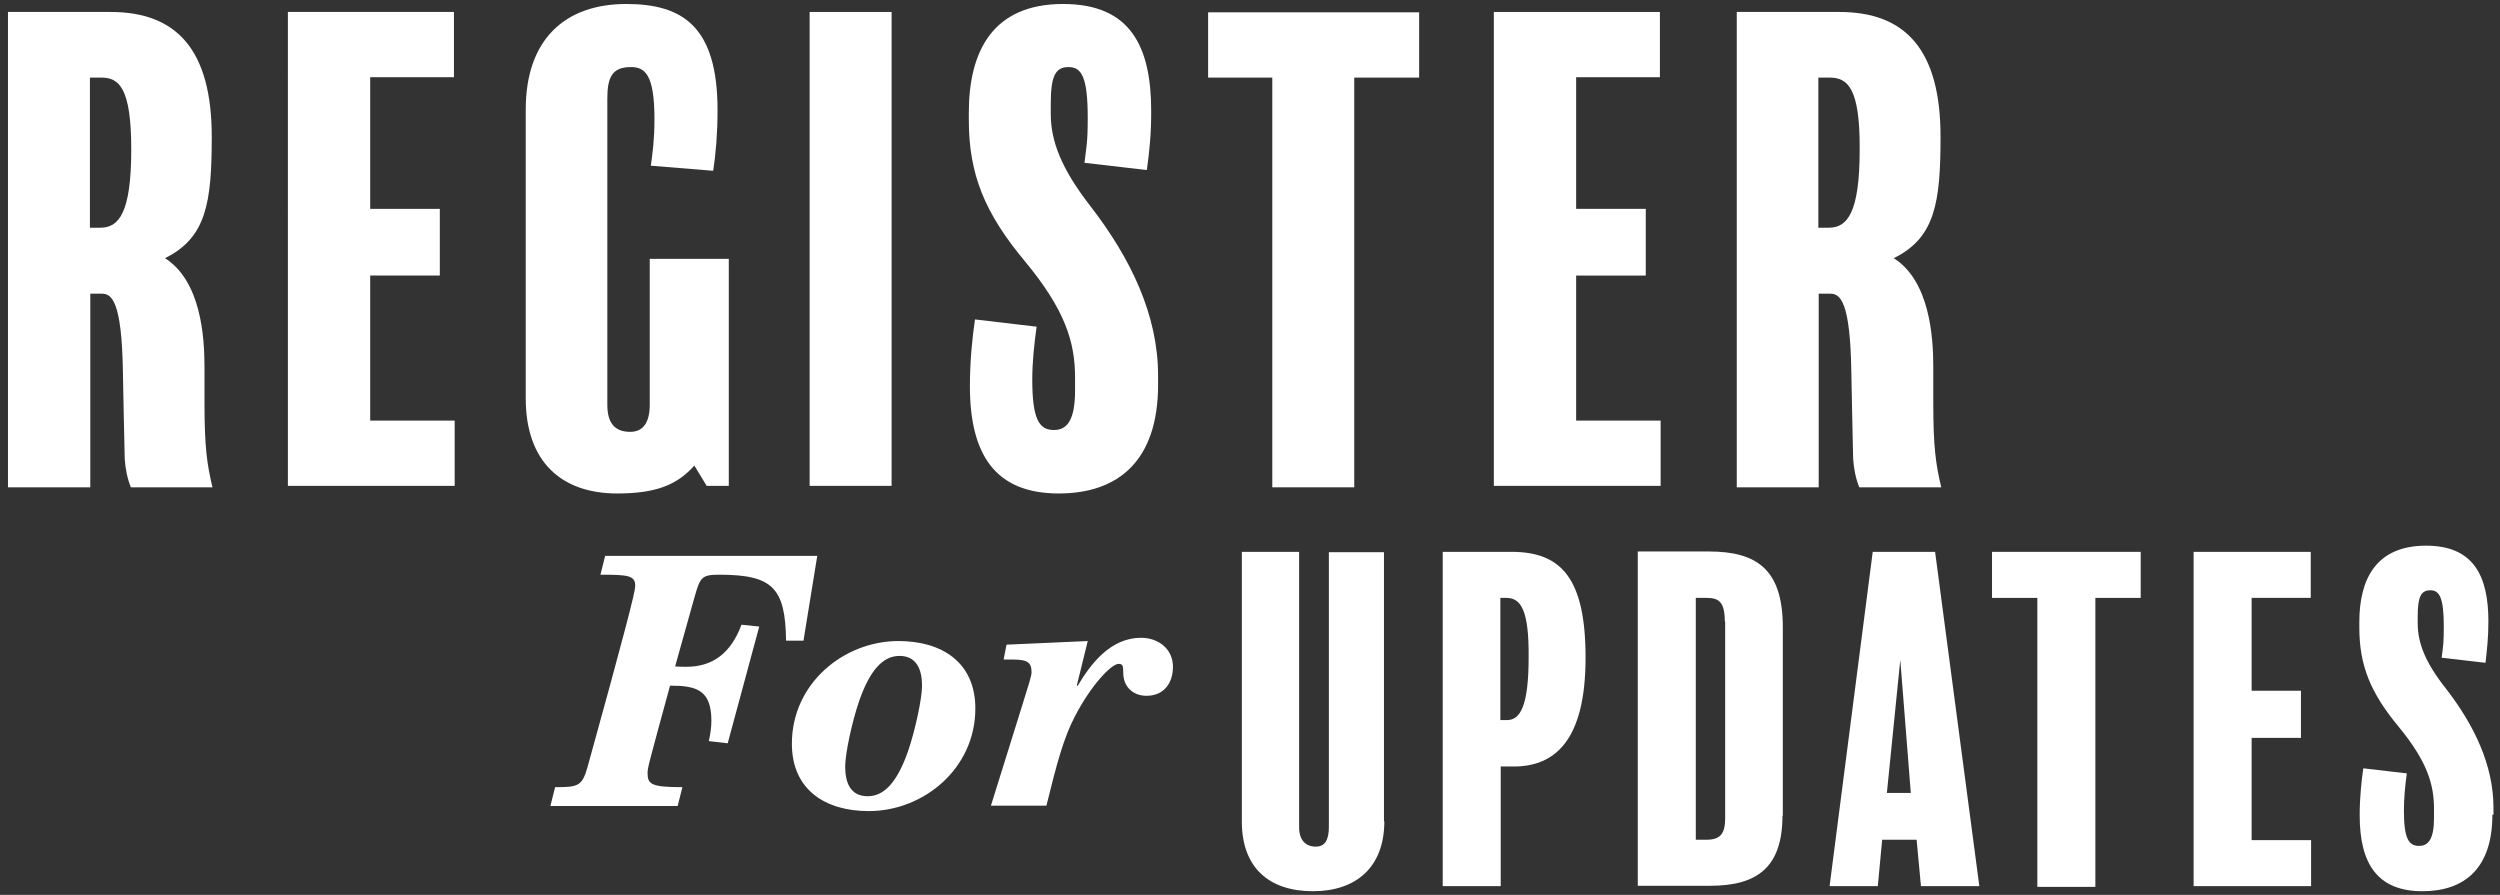 <?xml version="1.0" encoding="utf-8"?>
<!-- Generator: Adobe Illustrator 27.5.0, SVG Export Plug-In . SVG Version: 6.00 Build 0)  -->
<svg version="1.1" id="Layer_1" xmlns="http://www.w3.org/2000/svg" xmlns:xlink="http://www.w3.org/1999/xlink" x="0px" y="0px"
	 viewBox="0 0 689.5 246.8" style="enable-background:new 0 0 689.5 246.8;" xml:space="preserve">
<rect x="0" y="0" width="689.5" height="246.8" fill="#333333" stroke="none"/>
<style type="text/css">
	.st0{fill:#FFFFFF;}
</style>
<g>
	<path class="st0" d="M36.1,134.4c-1-2.4-1.5-5.1-1.7-7.8c-0.3-11.4-0.3-15.7-0.5-24c-0.3-19.6-3.1-21.6-5.8-21.6h-3.2v53.4H2.2V3.3
		h28.3c18.2,0,27.9,10.4,27.9,34.4c0,18.2-1.5,27.9-12.9,33.5c9.9,6.3,10.9,21.6,10.9,30v9.9c0,12.3,0.7,17,2.2,23.3H36.1z
		 M27.9,21.4h-3.1v41.4h2.9c5.1,0,8.5-4.1,8.5-21.6C36.2,24.1,32.8,21.4,27.9,21.4z"/>
	<path class="st0" d="M125.4,134h-46V3.3h45.8v18h-23.1v36.3h19.2V76h-19.2v40h23.3V134z"/>
	<path class="st0" d="M201,134h-6.1l-3.4-5.6c-4.8,5.4-10.7,7.7-21.3,7.7c-15.3,0-25.2-8.7-25.2-26.2V30.2
		c0-19.4,10.9-29.1,27.7-29.1c15.5,0,25.2,6.1,25.2,29.3c0,6.3-0.5,12.3-1.2,16.7l-17.2-1.4c0.5-3.7,1-7.1,1-12.9
		c0-12.4-2.7-14.3-6.5-14.3c-5.1,0-6.5,2.7-6.5,8.7v84.4c0,4.9,1.9,7.5,6.3,7.5c3.6,0,5.4-2.6,5.4-7.5V71.4H201V134z"/>
	<path class="st0" d="M245.9,134h-22.6V3.3h22.6V134z"/>
	<path class="st0" d="M319.4,106.1c0,20.9-10.9,30-27.4,30c-17.5,0-24.5-10.7-24.5-29.6c0-7.1,0.7-13.6,1.4-18.4l17,2
		c-0.7,4.9-1.2,10-1.2,14.5c0,11.1,1.9,14,6,14c3.7,0,5.8-2.9,5.8-10.9v-3.6c0-9.7-2.7-18.6-13.8-32c-11.1-13.3-15.5-24-15.5-39v-2
		c0-17,6.6-30,26-30c18.6,0,24.3,11.7,24.3,29.6c0,6.5-0.5,11.1-1.2,16.2l-17.2-2c0.5-4.4,0.9-5.4,0.9-12.3
		c0-11.4-1.7-14.1-5.3-14.1c-3.7,0-4.9,2.6-4.9,10.2v2.7c0,7.5,2.9,15.1,10.9,25.4c11.2,14.5,18.7,30.1,18.7,46.8V106.1z"/>
	<path class="st0" d="M391.4,21.4h-17.9v113h-22.6v-113h-17.7v-18h58.2V21.4z"/>
	<path class="st0" d="M458,134h-46V3.3h45.8v18h-23.1v36.3h19.2V76h-19.2v40H458V134z"/>
	<path class="st0" d="M512.8,134.4c-1-2.4-1.5-5.1-1.7-7.8c-0.3-11.4-0.3-15.7-0.5-24c-0.3-19.6-3.1-21.6-5.8-21.6h-3.2v53.4h-22.6
		V3.3h28.3c18.2,0,27.9,10.4,27.9,34.4c0,18.2-1.5,27.9-12.9,33.5c9.9,6.3,10.9,21.6,10.9,30v9.9c0,12.3,0.7,17,2.2,23.3H512.8z
		 M504.6,21.4h-3.1v41.4h2.9c5.1,0,8.5-4.1,8.5-21.6C513,24.1,509.5,21.4,504.6,21.4z"/>
</g>
<g>
	<path class="st0" d="M195.5,204.4c0.4-1.9,0.7-3.7,0.7-5.6c0-8.5-4.1-9.7-11.4-9.7c-5.8,21.3-6.2,22.6-6.2,24.1
		c0,3.1,1,3.9,9.6,3.9l-1.3,5.2h-35.1l1.3-5.2c6.4,0,7.4-0.3,8.9-5.4c10.5-37.9,13.2-48.5,13.2-50.1c0-2.9-2-3.1-9.6-3.1l1.3-5.2
		h58.5l-3.8,23.4h-4.8c-0.2-14.6-3.7-18.2-18.5-18.2c-4.8,0-5.2,0.8-6.7,6l-5.4,19.3c1,0.1,2.1,0.1,3.1,0.1
		c7.3,0,12.3-3.8,15.2-11.6l4.9,0.5l-8.7,32.2L195.5,204.4z"/>
	<path class="st0" d="M247.8,176.8c11.9,0,21.2,5.8,21.2,18.6c0,16.6-14.3,28.3-29.4,28.3c-11.9,0-21.2-5.8-21.2-18.6
		C218.4,188.5,232.7,176.8,247.8,176.8z M248.1,180.9c-4.7,0-8.2,4.1-11.1,12.3c-2.1,6.1-3.9,14.8-3.9,18.2c0,4.4,1.4,8.2,6.2,8.2
		c4.7,0,8.2-4.1,11.1-12.3c2.1-6.1,3.9-14.8,3.9-18.2C254.3,184.7,252.8,180.9,248.1,180.9z"/>
	<path class="st0" d="M277.6,177.8l22.4-1L297,189l0.2,0.2c3.7-6.3,9.2-13.3,17.5-13.3c4.8,0,8.8,3.1,8.8,8c0,4.5-2.5,8-7.3,8
		c-3.6,0-6.4-2.4-6.4-6.3c0-2.1-0.2-2.5-1.3-2.5c-2,0-7.6,5.9-12,14.4c-3.1,5.9-5,12.9-7.9,24.7h-15.3l8.8-28.2
		c1.8-5.8,2.4-7.6,2.4-8.6c0-2.7-1.1-3.5-5.2-3.5h-2.5L277.6,177.8z"/>
</g>
<g>
	<path class="st0" d="M381.8,226.5c0,12.8-7.9,19.3-19.7,19.3c-12.1,0-19.6-6.5-19.6-19.2v-74.4h15.8v76c0,3.5,1.8,5.3,4.6,5.3
		c2.5,0,3.6-1.8,3.6-5.4v-75.8h15.2V226.5z"/>
	<path class="st0" d="M417.5,211.4h-3.6v33h-16v-92.2h19c13.7,0,20.4,7.3,20.4,29.2C437.3,204.4,428.7,211.4,417.5,211.4z
		 M415.5,164.9h-1.7v33.7h1.8c3.6,0,6-3.6,6-17.4C421.7,168.4,419.5,164.9,415.5,164.9z"/>
	<path class="st0" d="M491.6,225c0,14.6-7.4,19.3-20,19.3h-19.9v-92.2h19.6c13.3,0,20.4,5,20.4,20.9V225z M475.7,171.4
		c0-5.3-1.6-6.5-4.9-6.5h-3.1v66.7h2.9c3.8,0,5.2-1.6,5.2-5.9V171.4z"/>
	<path class="st0" d="M545.9,244.4h-16.1l-1.2-12.8h-9.5l-1.2,12.8h-13.3l11.9-92.2h17.2L545.9,244.4z M527,218.7l-2.9-36.7
		l-3.7,36.7H527z"/>
	<path class="st0" d="M590.5,164.9h-12.6v79.7h-16v-79.7h-12.5v-12.7h41V164.9z"/>
	<path class="st0" d="M637.4,244.4H605v-92.2h32.3v12.7H621v25.6h13.6v13H621v28.2h16.4V244.4z"/>
	<path class="st0" d="M687.4,224.7c0,14.8-7.7,21.1-19.3,21.1c-12.4,0-17.3-7.6-17.3-20.9c0-5,0.5-9.6,1-13l12,1.4
		c-0.5,3.5-0.8,7.1-0.8,10.2c0,7.8,1.3,9.8,4.2,9.8c2.6,0,4.1-2,4.1-7.7v-2.5c0-6.8-1.9-13.1-9.7-22.6c-7.8-9.4-10.9-16.9-10.9-27.5
		v-1.4c0-12,4.7-21.1,18.4-21.1c13.1,0,17.2,8.3,17.2,20.9c0,4.6-0.4,7.8-0.8,11.4l-12.1-1.4c0.4-3.1,0.6-3.8,0.6-8.6
		c0-8-1.2-10-3.7-10c-2.6,0-3.5,1.8-3.5,7.2v1.9c0,5.3,2,10.7,7.7,17.9c7.9,10.2,13.2,21.2,13.2,33V224.7z"/>
</g>
</svg>
